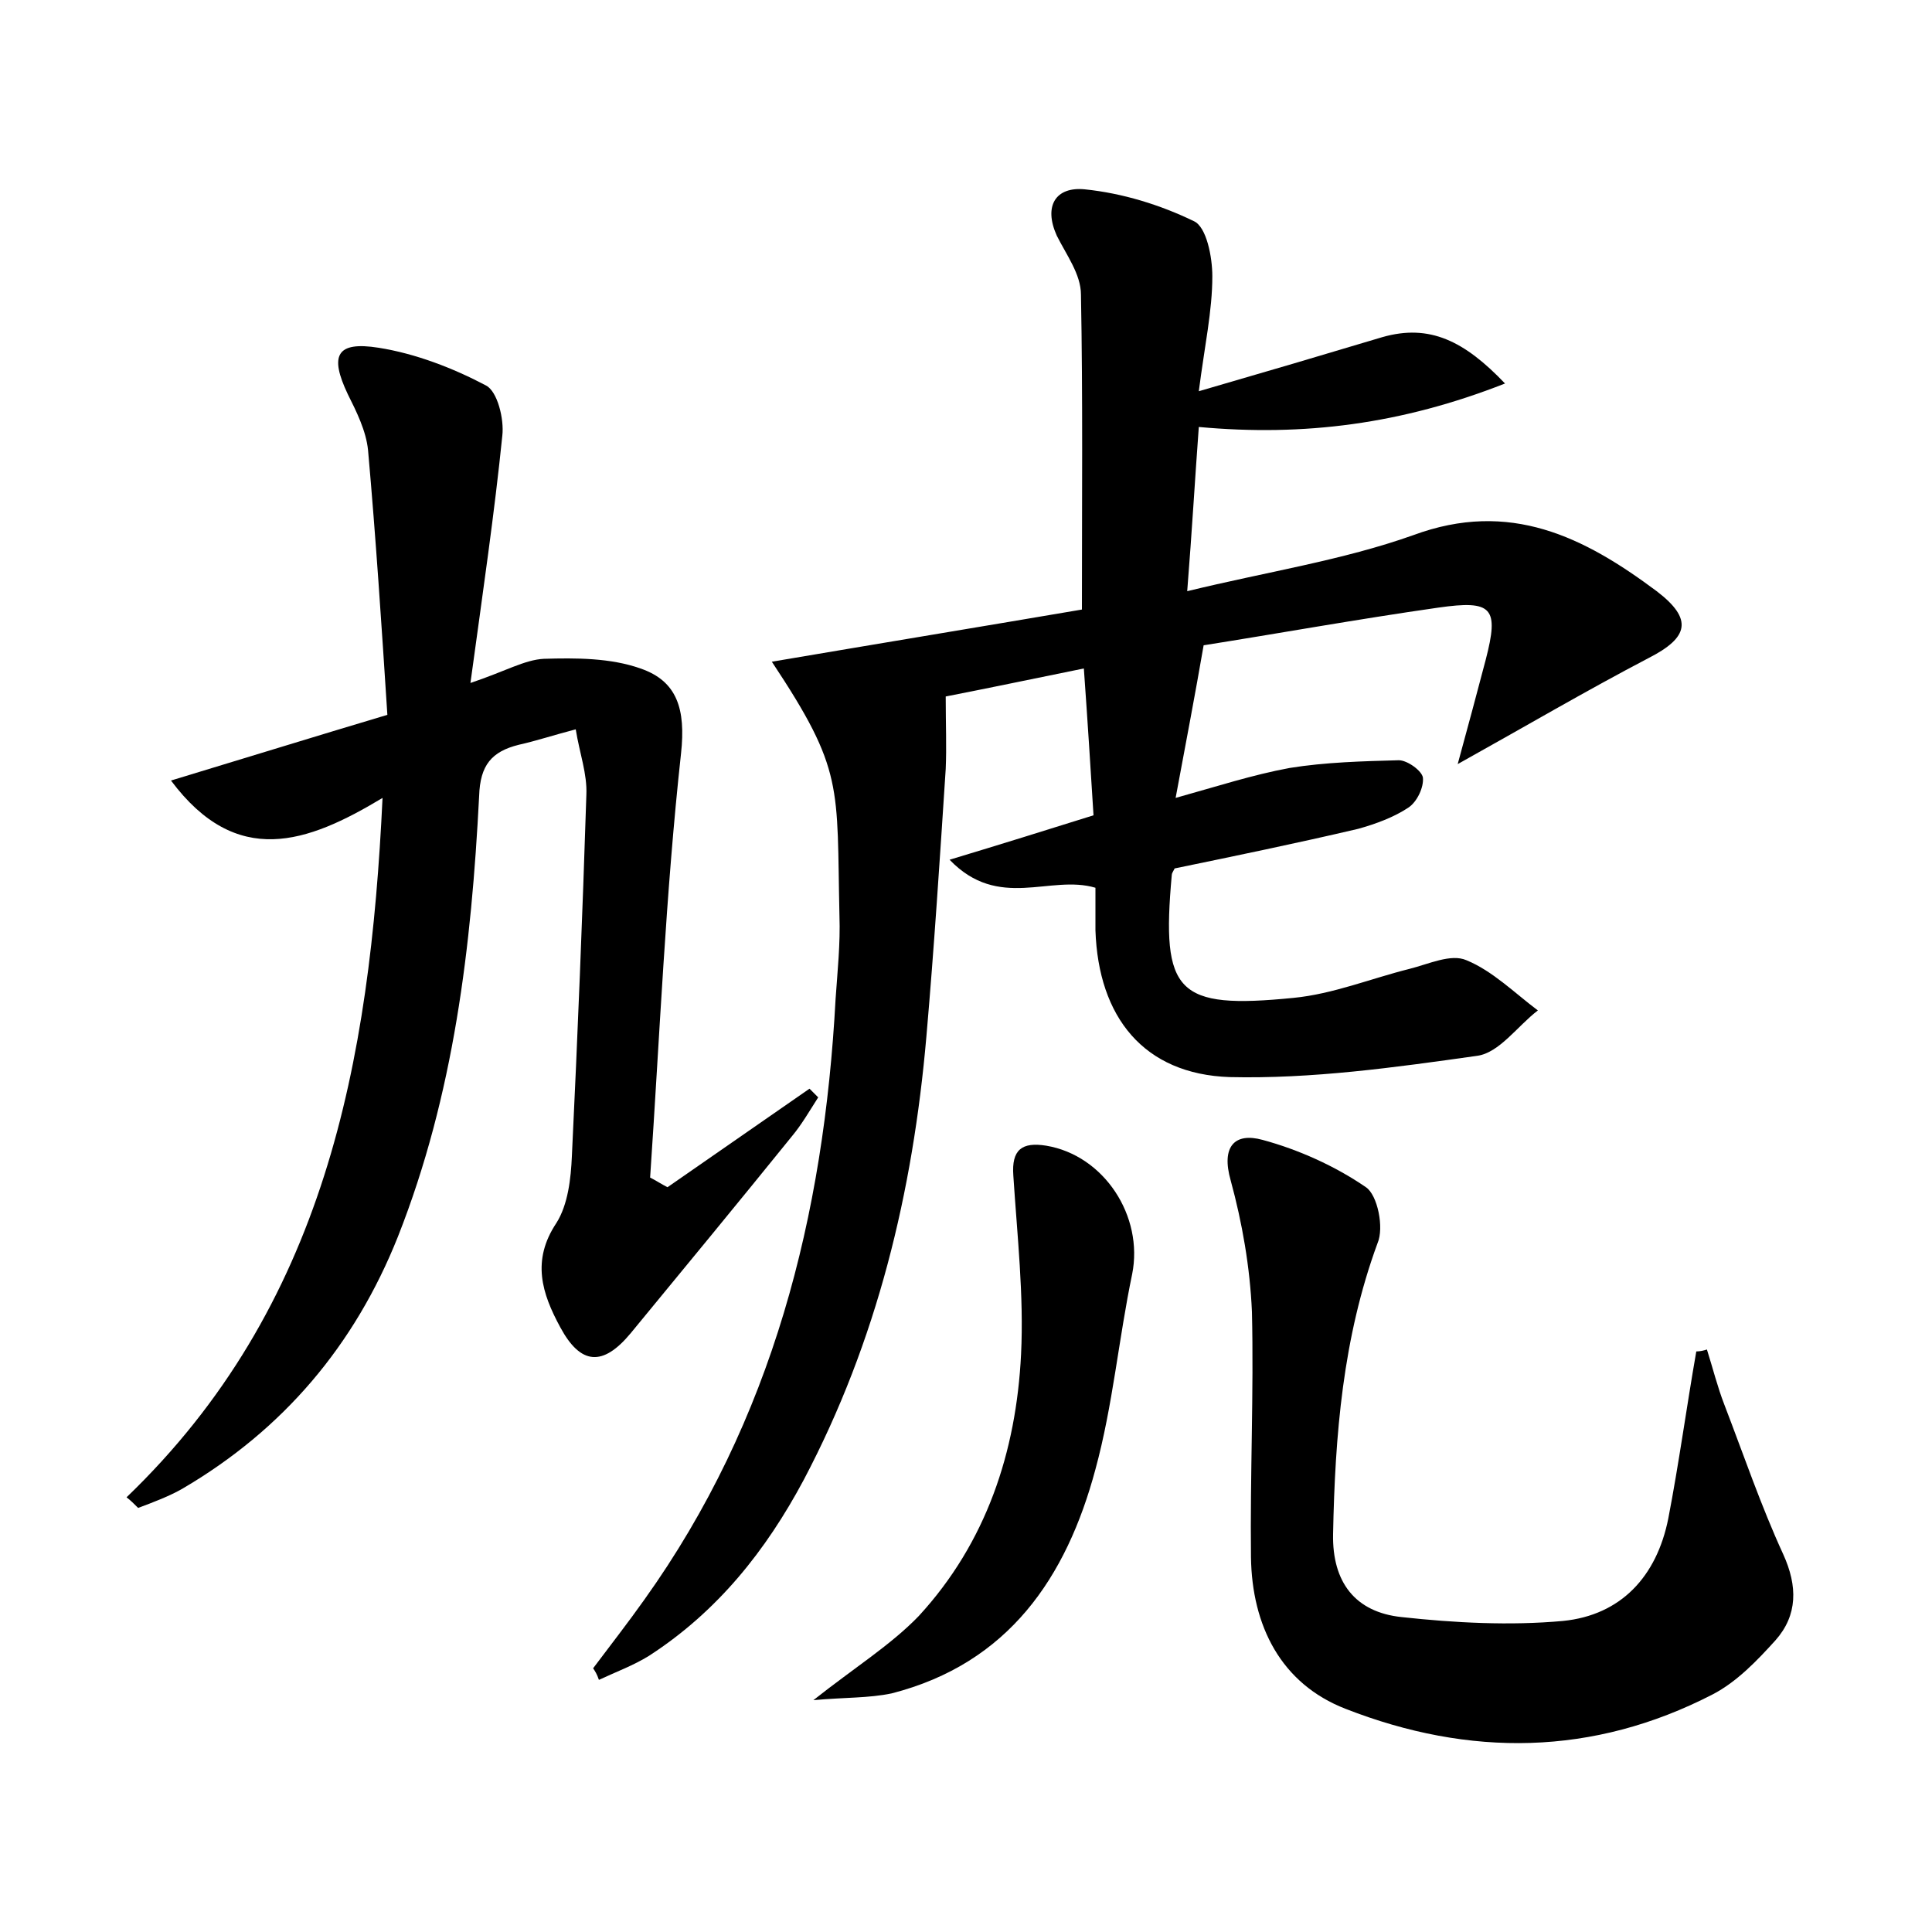<?xml version="1.0" encoding="utf-8"?>
<!-- Generator: Adobe Illustrator 22.0.0, SVG Export Plug-In . SVG Version: 6.00 Build 0)  -->
<svg version="1.1" id="图层_1" xmlns="http://www.w3.org/2000/svg" xmlns:xlink="http://www.w3.org/1999/xlink" x="0px" y="0px"
	 viewBox="0 0 200 200" style="enable-background:new 0 0 200 200;" xml:space="preserve">
<style type="text/css">
	.st0{fill:#FFFFFF;}
</style>
<g>
	
	<path d="M61.4,172.7c1.8-2.4,3.6-4.7,5.3-7.1C80,147,85.3,125.8,86.5,103.4c0.2-2.9,0.5-5.7,0.4-8.6c-0.3-13.5,0.5-15-7-26.3
		c11.2-1.9,22.1-3.7,32.1-5.4c0-11.3,0.1-22-0.1-32.6c0-2.1-1.5-4.1-2.5-6.1c-1.4-3.1-0.1-5.1,2.9-4.8c3.9,0.4,7.8,1.6,11.3,3.3
		c1.3,0.6,1.9,3.7,1.9,5.7c0,3.6-0.8,7.2-1.4,11.9c6.9-2,13-3.8,19-5.6c4.9-1.4,8.5,0.4,12.7,4.8c-10.7,4.2-20.8,5.5-31.7,4.5
		c-0.4,5.4-0.7,10.7-1.2,17c8.2-2,16.1-3.2,23.4-5.8c10-3.7,17.7,0.2,25.2,5.8c3.8,2.9,3.3,4.8-0.8,6.9c-6.5,3.4-12.8,7.1-19.8,11
		c1.1-4,2-7.4,2.9-10.8c1.4-5.4,0.7-6.2-4.9-5.4c-8.4,1.2-16.7,2.7-24.3,3.9c-0.9,5.2-1.8,9.9-2.9,15.8c4.3-1.2,8-2.4,11.8-3.1
		c3.7-0.6,7.6-0.7,11.3-0.8c0.9,0,2.4,1.1,2.5,1.8c0.1,1-0.6,2.5-1.5,3.1c-1.5,1-3.4,1.7-5.2,2.2c-6.4,1.5-12.7,2.8-19,4.1
		c-0.2,0.4-0.3,0.5-0.3,0.7c-1.1,12.2,0.5,13.9,12.6,12.7c4.1-0.4,8-2,12-3c2-0.5,4.3-1.6,5.9-0.9c2.7,1.1,5,3.4,7.4,5.2
		c-2.1,1.6-4,4.4-6.3,4.7c-8.5,1.2-17.1,2.4-25.6,2.2c-8.9-0.3-13.6-6.2-13.9-15.2c0-1.4,0-2.9,0-4.4c-4.7-1.4-10,2.4-15.1-2.9
		c5.3-1.6,9.8-3,14.9-4.6c-0.3-4.8-0.6-9.6-1-15.2c-5.4,1.1-10.2,2.1-14.3,2.9c0,2.9,0.1,5.2,0,7.5c-0.6,9.2-1.2,18.5-2,27.7
		c-1.4,16.1-5.1,31.5-12.7,45.9c-3.9,7.3-8.9,13.6-16,18.2c-1.6,1-3.5,1.7-5.2,2.5C61.8,173.3,61.6,173,61.4,172.7z"/>
	<path d="M13.1,155c20.5-19.7,25.2-44.9,26.5-72.4c-7.8,4.7-15.1,7.3-21.9-1.8c7.6-2.3,14.7-4.5,22.4-6.8c-0.6-9.3-1.2-18.4-2-27.4
		c-0.2-2-1.2-4-2.1-5.8c-1.9-4-1.2-5.5,3.2-4.8c3.8,0.6,7.7,2.1,11.1,3.9c1.2,0.6,1.9,3.5,1.7,5.2C51.2,53,50,61.2,48.7,70.7
		c3.6-1.2,5.6-2.4,7.6-2.5c3.3-0.1,6.9-0.1,10,1c3.8,1.3,4.7,4.2,4.2,8.8c-1.6,14.6-2.2,29.2-3.2,43.9c0.6,0.3,1.2,0.7,1.8,1
		c4.9-3.4,9.8-6.8,14.7-10.2c0.3,0.3,0.6,0.6,0.9,0.9c-0.9,1.4-1.7,2.8-2.7,4c-5.5,6.8-11.1,13.6-16.7,20.4
		c-2.9,3.5-5.2,3.3-7.3-0.6c-1.9-3.5-3-6.9-0.4-10.8c1.2-1.9,1.5-4.6,1.6-6.9c0.6-12.5,1.1-24.9,1.5-37.4c0.1-2.2-0.7-4.3-1.1-6.8
		c-2.3,0.6-4.1,1.2-5.9,1.6c-2.8,0.7-4,2.1-4.1,5.3C48.8,98,47,113.3,41.2,128c-4.5,11.3-11.9,20-22.3,26.1c-1.4,0.8-3,1.4-4.6,2
		C13.9,155.7,13.5,155.3,13.1,155z"/>
	<path d="M176.7,139.7c0.6,1.9,1.1,3.9,1.8,5.7c2,5.2,3.8,10.5,6.1,15.5c1.5,3.3,1.5,6.3-0.8,8.9c-1.9,2.1-4,4.3-6.5,5.6
		c-12.4,6.4-25.2,6.5-38,1.5c-6.7-2.6-9.7-8.6-9.8-15.7c-0.1-8.5,0.3-17,0.1-25.4c-0.2-4.6-1-9.2-2.2-13.6c-1-3.5,0.4-5,3.3-4.2
		c3.7,1,7.5,2.7,10.7,4.9c1.2,0.8,1.9,4.2,1.2,5.8c-3.6,9.8-4.4,19.9-4.6,30.1c-0.1,5,2.3,8.1,7.1,8.6c5.5,0.6,11.2,0.9,16.7,0.4
		c6-0.6,9.7-4.6,10.9-10.6c1.1-5.7,1.9-11.6,2.9-17.3C176,139.9,176.4,139.8,176.7,139.7z"/>
	<path d="M84.2,176c4.3-3.4,8-5.7,10.9-8.7c7-7.6,10.1-17,10.6-27.1c0.3-6.1-0.4-12.3-0.8-18.5c-0.2-2.7,0.9-3.5,3.4-3.1
		c6,1,10.1,7.3,8.9,13.3c-1.4,6.7-2,13.6-3.8,20.2c-3,11.2-9,20.1-21.1,23.2C89.9,175.8,87.5,175.7,84.2,176z"/>
</g>
</svg>
